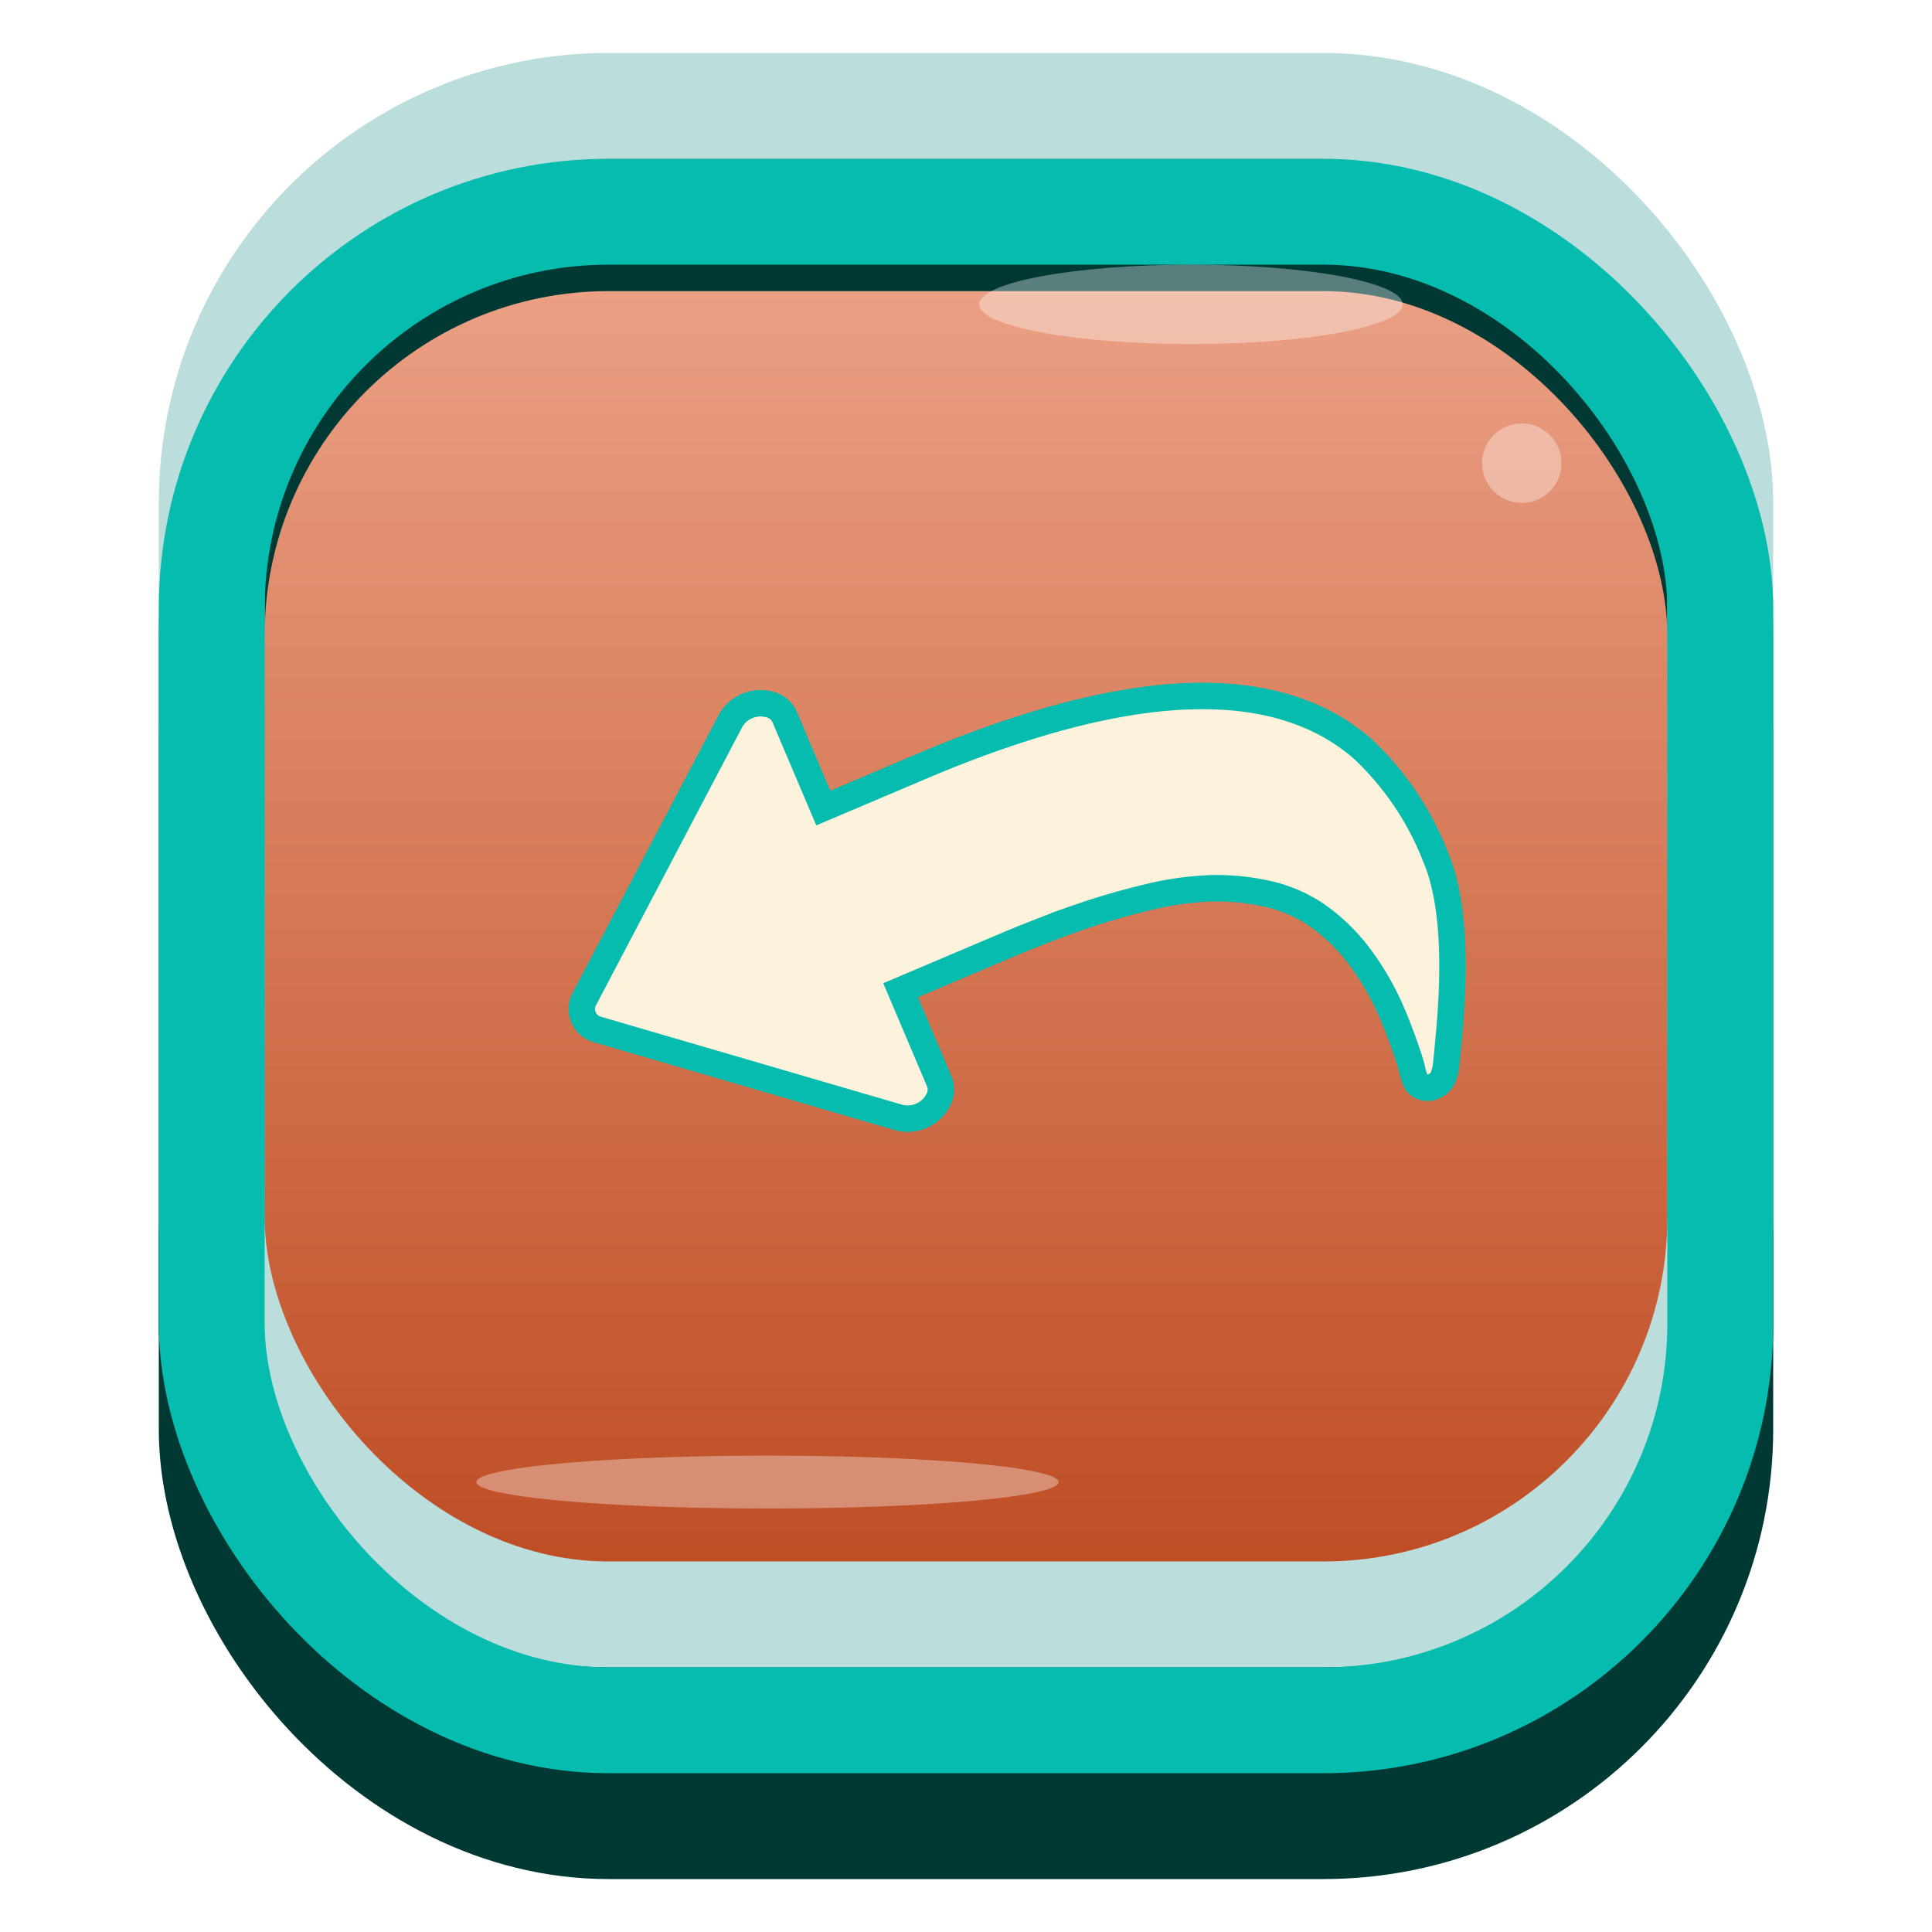 <svg xmlns="http://www.w3.org/2000/svg" xmlns:xlink="http://www.w3.org/1999/xlink" viewBox="0 0 73 73">
  <defs>
    <style>
      .cls-1 {
        fill: #003934;
      }

      .cls-1, .cls-3 {
        stroke: #003934;
      }

      .cls-1, .cls-3, .cls-4, .cls-5 {
        stroke-width: 4px;
      }

      .cls-2 {
        fill: url(#linear-gradient);
      }

      .cls-3, .cls-4, .cls-5 {
        fill: none;
      }

      .cls-4 {
        stroke: #bbdedc;
      }

      .cls-5, .cls-6 {
        stroke: #05bcae;
      }

      .cls-6 {
        fill: #fdf3dd;
      }

      .cls-7 {
        opacity: 0.35;
      }

      .cls-8 {
        fill: #fff;
      }

      .cls-9 {
        filter: url(#Arrow);
      }

      .cls-10 {
        filter: url(#BorderColor);
      }

      .cls-11 {
        filter: url(#BorderShadow-2);
      }

      .cls-12 {
        filter: url(#BorderShadow);
      }
    </style>
    <filter id="BorderShadow" x="6" y="8" width="61" height="63" filterUnits="userSpaceOnUse">
      <feOffset dy="3" input="SourceAlpha"/>
      <feGaussianBlur result="blur"/>
      <feFlood flood-opacity="0.161"/>
      <feComposite operator="in" in2="blur"/>
      <feComposite in="SourceGraphic"/>
    </filter>
    <linearGradient id="linear-gradient" x1="0.5" x2="0.5" y2="1" gradientUnits="objectBoundingBox">
      <stop offset="0" stop-color="#f0a98f"/>
      <stop offset="1" stop-color="#bc491f"/>
    </linearGradient>
    <filter id="BorderShadow-2" x="3" y="4" width="67" height="66" filterUnits="userSpaceOnUse">
      <feOffset dy="3" input="SourceAlpha"/>
      <feGaussianBlur stdDeviation="1" result="blur-2"/>
      <feFlood flood-opacity="0.161"/>
      <feComposite operator="in" in2="blur-2"/>
      <feComposite in="SourceGraphic"/>
    </filter>
    <filter id="BorderColor" x="0" y="0" width="73" height="73" filterUnits="userSpaceOnUse">
      <feOffset dy="3" input="SourceAlpha"/>
      <feGaussianBlur stdDeviation="2" result="blur-3"/>
      <feFlood flood-opacity="0.161"/>
      <feComposite operator="in" in2="blur-3"/>
      <feComposite in="SourceGraphic"/>
    </filter>
    <filter id="Arrow" x="16.601" y="16.037" width="42.901" height="38.325" filterUnits="userSpaceOnUse">
      <feOffset dy="1" input="SourceAlpha"/>
      <feGaussianBlur stdDeviation="0.5" result="blur-4"/>
      <feFlood flood-opacity="0.161"/>
      <feComposite operator="in" in2="blur-4"/>
      <feComposite in="SourceGraphic"/>
    </filter>
  </defs>
  <g id="Back" transform="translate(8 2)">
    <g class="cls-12" transform="matrix(1, 0, 0, 1, -8, -2)">
      <rect id="BorderShadow-3" data-name="BorderShadow" class="cls-1" width="57" height="56" rx="15" transform="translate(8 10)"/>
    </g>
    <rect id="BG" class="cls-2" width="57" height="57" rx="15" transform="translate(0 3)"/>
    <g class="cls-11" transform="matrix(1, 0, 0, 1, -8, -2)">
      <rect id="BorderShadow-4" data-name="BorderShadow" class="cls-3" width="57" height="56" rx="15" transform="translate(8 6)"/>
    </g>
    <rect id="BorderLight" class="cls-4" width="57" height="57" rx="15" transform="translate(0 2)"/>
    <g class="cls-10" transform="matrix(1, 0, 0, 1, -8, -2)">
      <rect id="BorderColor-2" data-name="BorderColor" class="cls-5" width="57" height="57" rx="15" transform="translate(8 5)"/>
    </g>
    <g class="cls-9" transform="matrix(1, 0, 0, 1, -8, -2)">
      <path id="Arrow-2" data-name="Arrow" class="cls-6" d="M.947,12.807q2.894,5.886,15.627,5.886h4v3.739a.827.827,0,0,0,.339.657,1.3,1.3,0,0,0,1.607,0l9.144-7.477a.806.806,0,0,0,0-1.314L22.521,6.819a1.3,1.3,0,0,0-1.607,0,.827.827,0,0,0-.339.657v3.739h-4q-1.75,0-3.134-.087a27.363,27.363,0,0,1-2.75-.314,11.891,11.891,0,0,1-2.376-.621A8.769,8.769,0,0,1,6.43,9.178,5.41,5.41,0,0,1,5,7.7a7.052,7.052,0,0,1-.866-2.023,10.26,10.26,0,0,1-.313-2.643q0-.8.089-1.8A2.466,2.466,0,0,1,3.956.9,2.474,2.474,0,0,0,4,.511.486.486,0,0,0,3.849.146.582.582,0,0,0,3.429,0a.644.644,0,0,0-.5.248A1.638,1.638,0,0,0,2.7.57q-.107.19-.241.438c-.09.166-.152.282-.188.35Q0,5.52,0,7.944A11.13,11.13,0,0,0,.947,12.807Z" transform="translate(57.35 38.7) rotate(157)"/>
    </g>
    <g id="Shine" class="cls-7" transform="translate(0 3)">
      <ellipse id="Ellipse_152" data-name="Ellipse 152" class="cls-8" cx="8" cy="1.5" rx="8" ry="1.5" transform="translate(29 5)"/>
      <circle id="Ellipse_153" data-name="Ellipse 153" class="cls-8" cx="1.5" cy="1.5" r="1.5" transform="translate(48 11)"/>
      <ellipse id="Ellipse_154" data-name="Ellipse 154" class="cls-8" cx="11" cy="1" rx="11" ry="1" transform="translate(10 50)"/>
    </g>
  </g>
</svg>
